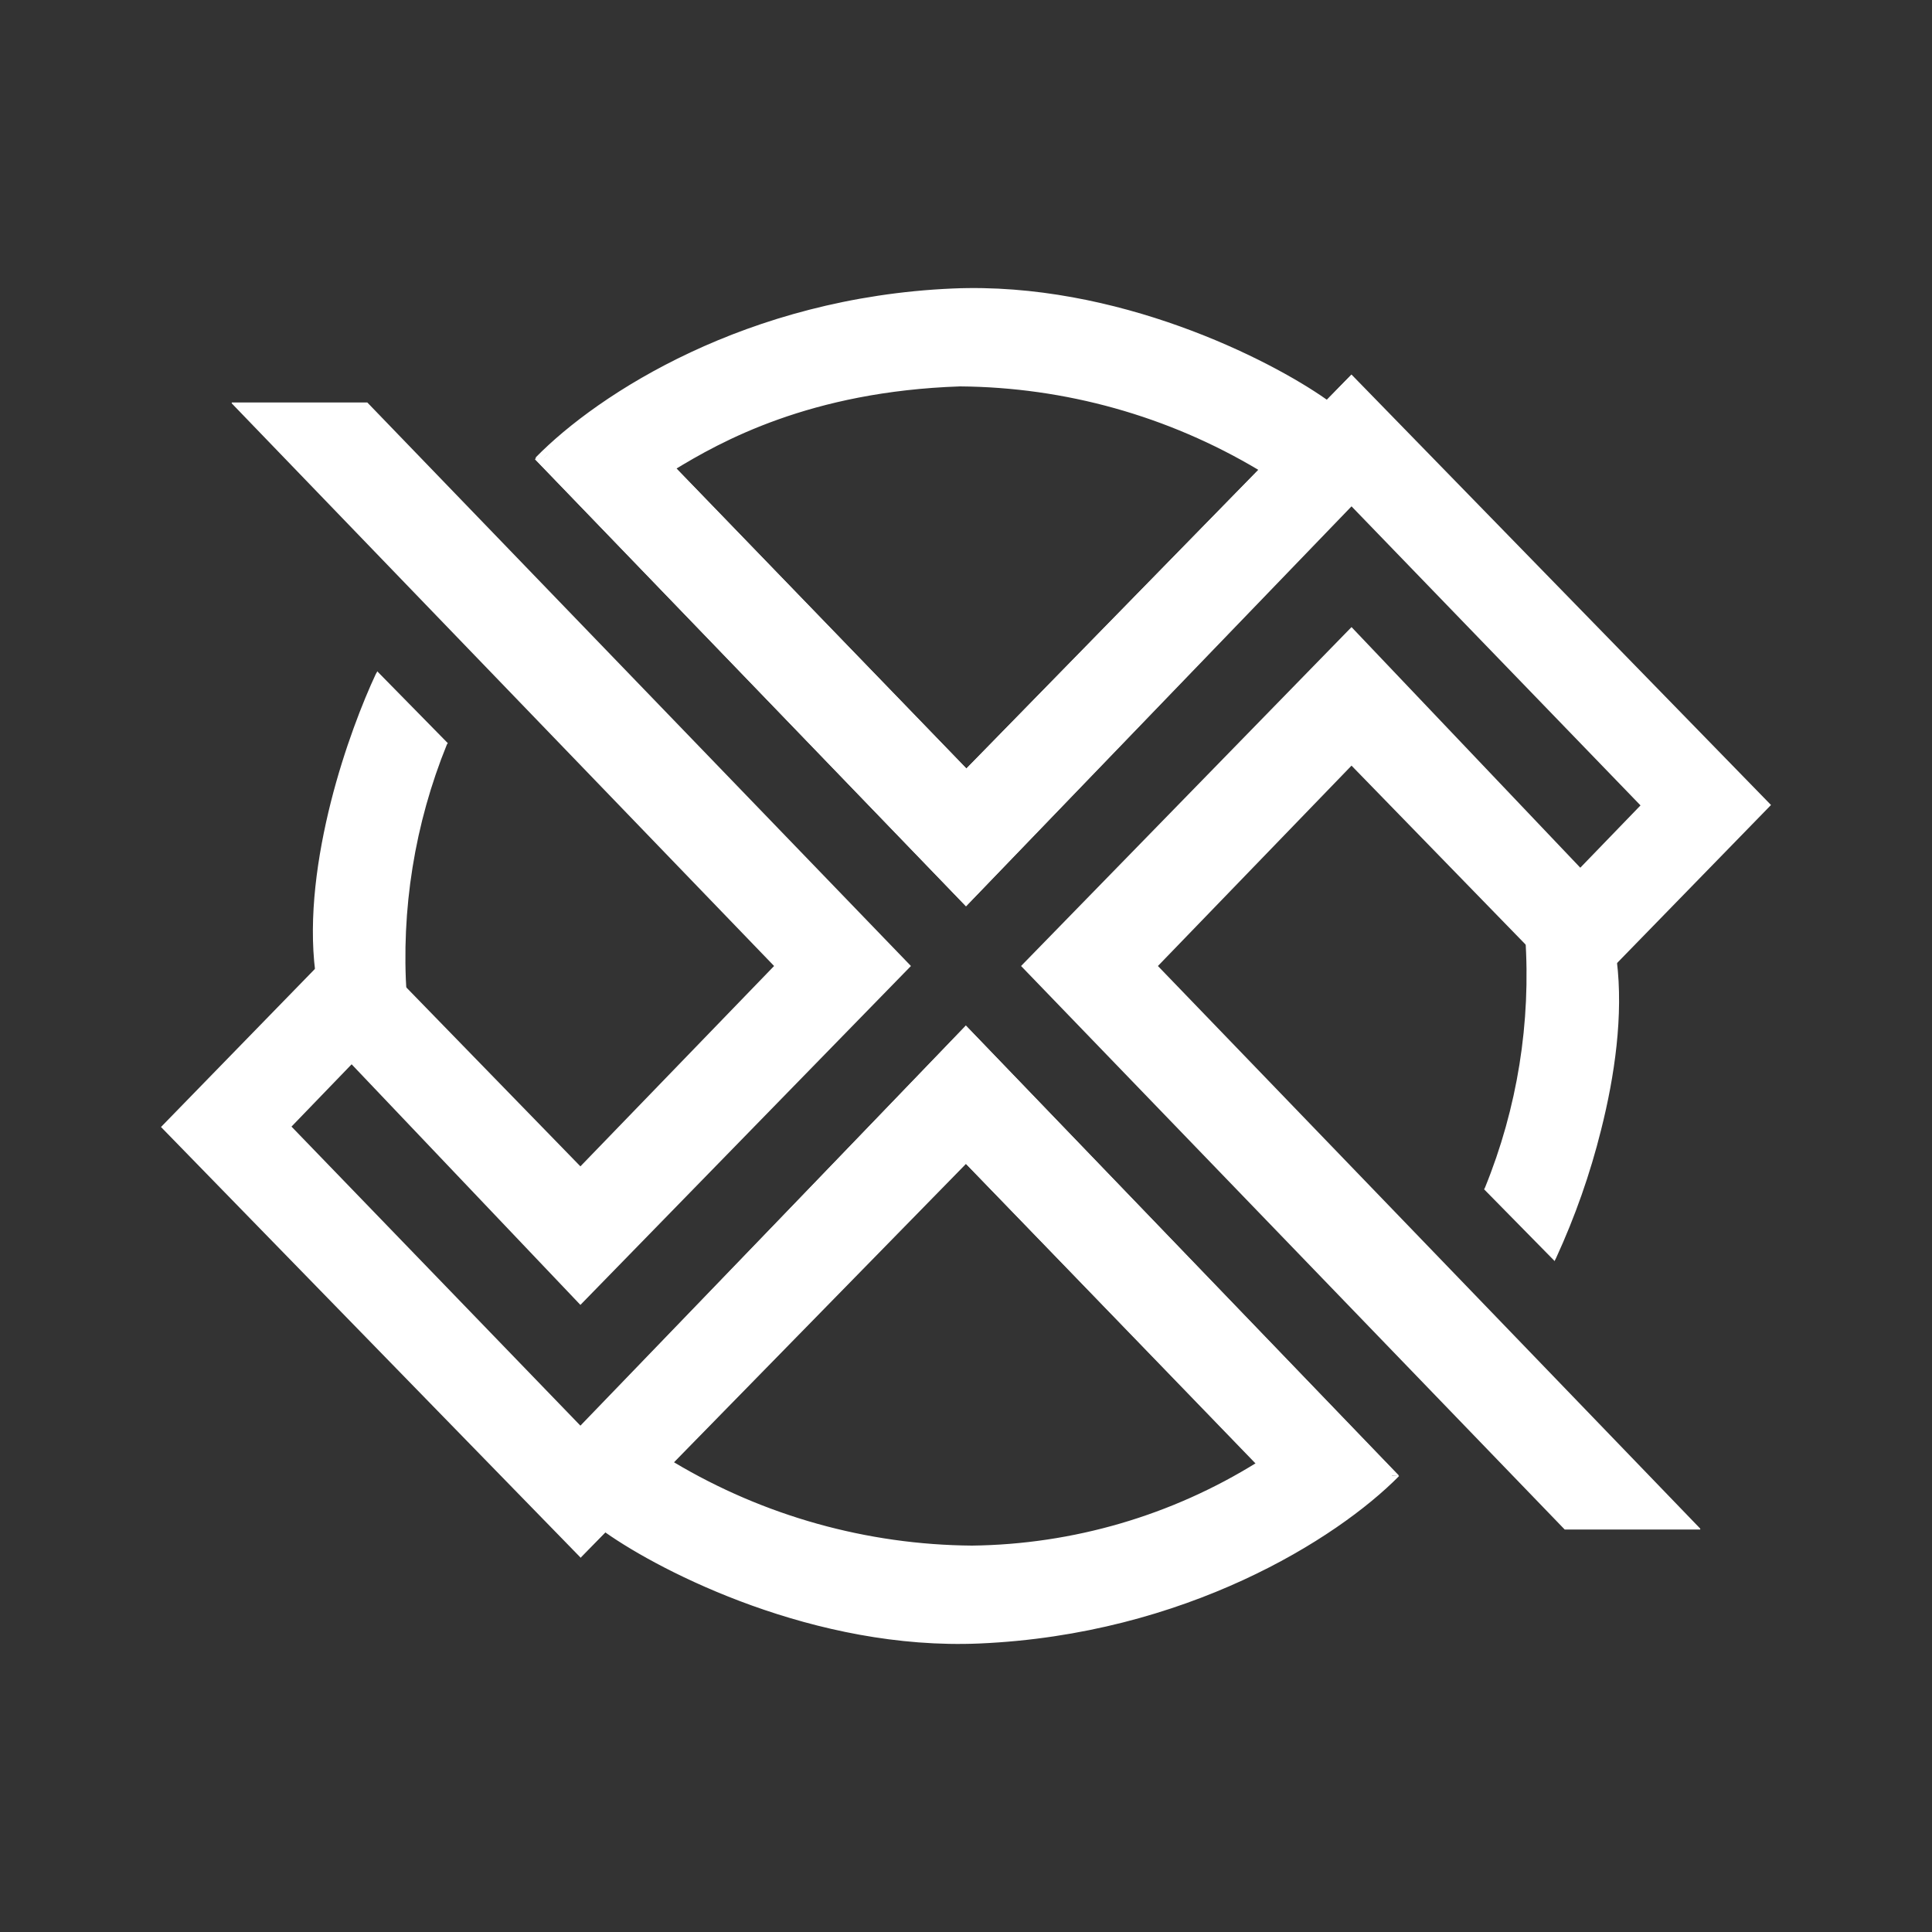 <svg width="24" height="24" viewBox="0 0 24 24" fill="none" xmlns="http://www.w3.org/2000/svg">
<rect x="0" y="0" width="24" height="24" fill="#333333" stroke="none"/>
<path d="M3.947 12.068C3.784 10.721 4.379 9.053 4.695 8.384L5.526 9.237C5.121 10.229 4.949 11.3 5.021 12.368L3.947 12.068Z" fill="white"/>
<path d="M4.684 8.337L5.563 9.232L5.552 9.247C5.151 10.234 4.98 11.3 5.052 12.363V12.411L3.916 12.095V12.068C3.831 11.389 3.942 10.632 4.11 9.963C4.279 9.295 4.51 8.711 4.668 8.374L4.689 8.337H4.684ZM4.705 8.442C4.547 8.779 4.331 9.337 4.168 9.979C3.984 10.65 3.918 11.348 3.974 12.042L4.984 12.326C4.931 11.784 4.973 10.484 5.489 9.242L4.7 8.442H4.705Z" fill="white"/>
<path d="M20.052 11.931C20.216 13.279 19.621 14.947 19.305 15.616L18.474 14.763C18.878 13.771 19.051 12.7 18.979 11.632L20.052 11.931Z" fill="white"/>
<path d="M19.315 15.668L18.436 14.774L18.447 14.753C18.849 13.766 19.02 12.7 18.947 11.637V11.589L20.084 11.905V11.932C20.168 12.611 20.058 13.368 19.889 14.037C19.753 14.583 19.566 15.115 19.331 15.626L19.31 15.668H19.315ZM19.294 15.563C19.452 15.221 19.668 14.663 19.831 14.021C19.994 13.363 20.1 12.621 20.026 11.958L19.015 11.674C19.068 12.216 19.026 13.516 18.51 14.758L19.3 15.558L19.294 15.563Z" fill="white"/>
<path d="M4.548 5.037H2.953L9.658 11.995L7.211 14.537L4.369 11.611L2.042 14L7.211 19.3L12 14.405L15.642 18.179L17.326 18.31L12 12.784L7.211 17.758L3.579 13.995L4.369 13.174L7.211 16.168L11.274 11.995L4.548 5.037Z" fill="white"/>
<path d="M2.879 5H4.563L11.316 12L7.21 16.21L4.368 13.221L3.621 13.995L7.21 17.71L12 12.742L17.379 18.331L15.626 18.21L11.995 14.453L7.21 19.347L2 14L4.368 11.568L7.21 14.489L9.616 12L2.879 5.011V5ZM3.026 5.068L9.7 11.995L7.21 14.579L4.368 11.653L2.084 14L7.21 19.258L12 14.363L15.658 18.152L17.252 18.268L12 12.832L7.21 17.8L3.537 13.995L4.374 13.132L7.216 16.121L11.226 12L4.537 5.068H3.026Z" fill="white"/>
<path d="M19.452 18.963H21.047L14.342 12.005L16.789 9.463L19.631 12.389L21.957 10L16.789 4.7L12 9.595L8.358 5.821L6.673 5.69L12 11.216L16.789 6.242L20.42 10.005L19.631 10.826L16.789 7.832L12.726 12.005L19.452 18.963Z" fill="white"/>
<path d="M21.121 19H19.437L12.684 12L16.789 7.79L19.631 10.779L20.379 10.005L16.789 6.29L12 11.258L6.647 5.705L8.374 5.79L12.005 9.547L16.789 4.653L22 10L19.631 12.432L16.789 9.511L14.384 12L21.121 18.989V19ZM20.974 18.931L14.3 12.005L16.789 9.421L19.631 12.347L21.916 10L16.789 4.742L12 9.637L8.342 5.847L6.747 5.732L12 11.168L16.789 6.2L20.463 10.005L19.626 10.868L16.784 7.879L12.774 12L19.463 18.926H20.974V18.931Z" fill="white"/>
<path d="M7.21 17.753V19.3L12 14.405L15.658 18.2L17.331 18.305L12 12.789L7.21 17.758V17.753Z" fill="white"/>
<path d="M12 12.742L17.379 18.337L15.605 18.179L12 14.458L7.21 19.353V17.721L12 12.737V12.742ZM7.21 17.789V19.253L12 14.368L15.71 18.195L17.31 18.331L11.995 12.837L7.21 17.789Z" fill="white"/>
<path d="M16.789 6.247V4.7L11.999 9.595L8.357 5.821L6.668 5.69L11.999 11.216L16.789 6.242V6.247Z" fill="white"/>
<path d="M12 11.258L6.652 5.711L8.373 5.79L12.005 9.547L16.789 4.653V6.279L12 11.258ZM16.789 6.205V4.737L12 9.632L8.342 5.842L6.747 5.726L12 11.168L16.789 6.205Z" fill="white"/>
<path d="M12.169 20.384C10.522 20.401 8.908 19.922 7.537 19.01L8.353 18.189C9.478 18.861 10.763 19.221 12.074 19.231C13.942 19.168 15.053 18.547 15.637 18.189L17.321 18.3C16.553 19.084 14.711 20.273 12.163 20.384H12.169Z" fill="white"/>
<path d="M8.348 18.152L8.369 18.163C9.49 18.832 10.769 19.19 12.074 19.2C13.329 19.185 14.556 18.827 15.621 18.163L17.379 18.337C16.605 19.121 14.721 20.305 12.169 20.416C10.127 20.505 8.221 19.531 7.521 19.037L7.49 19.016L8.348 18.152ZM15.737 18.174C14.635 18.857 13.37 19.233 12.074 19.263C11.432 19.289 9.8 19.11 8.358 18.231L7.584 19.005C8.3 19.505 10.169 20.437 12.163 20.352C14.648 20.247 16.49 19.1 17.279 18.326L15.737 18.174Z" fill="white"/>
<path d="M11.832 3.616C13.478 3.599 15.092 4.078 16.463 4.99L15.647 5.811C14.522 5.138 13.237 4.779 11.926 4.769C10.058 4.832 8.821 5.49 8.242 5.853L6.716 5.726C8.109 4.427 9.927 3.679 11.832 3.621V3.616Z" fill="white"/>
<path d="M15.653 5.848L15.632 5.837C14.511 5.168 13.232 4.81 11.926 4.8C10.063 4.863 8.953 5.484 8.368 5.842L6.647 5.711L6.658 5.679C7.432 4.89 9.279 3.695 11.832 3.584C13.874 3.495 15.779 4.469 16.479 4.963L16.51 4.984L15.653 5.848ZM8.263 5.832C9.364 5.145 10.629 4.767 11.926 4.737C12.563 4.711 14.2 4.89 15.642 5.769L16.416 4.995C15.057 4.101 13.463 3.632 11.837 3.648C9.945 3.715 8.137 4.448 6.732 5.716L8.258 5.832H8.263Z" fill="white"/>
</svg>
